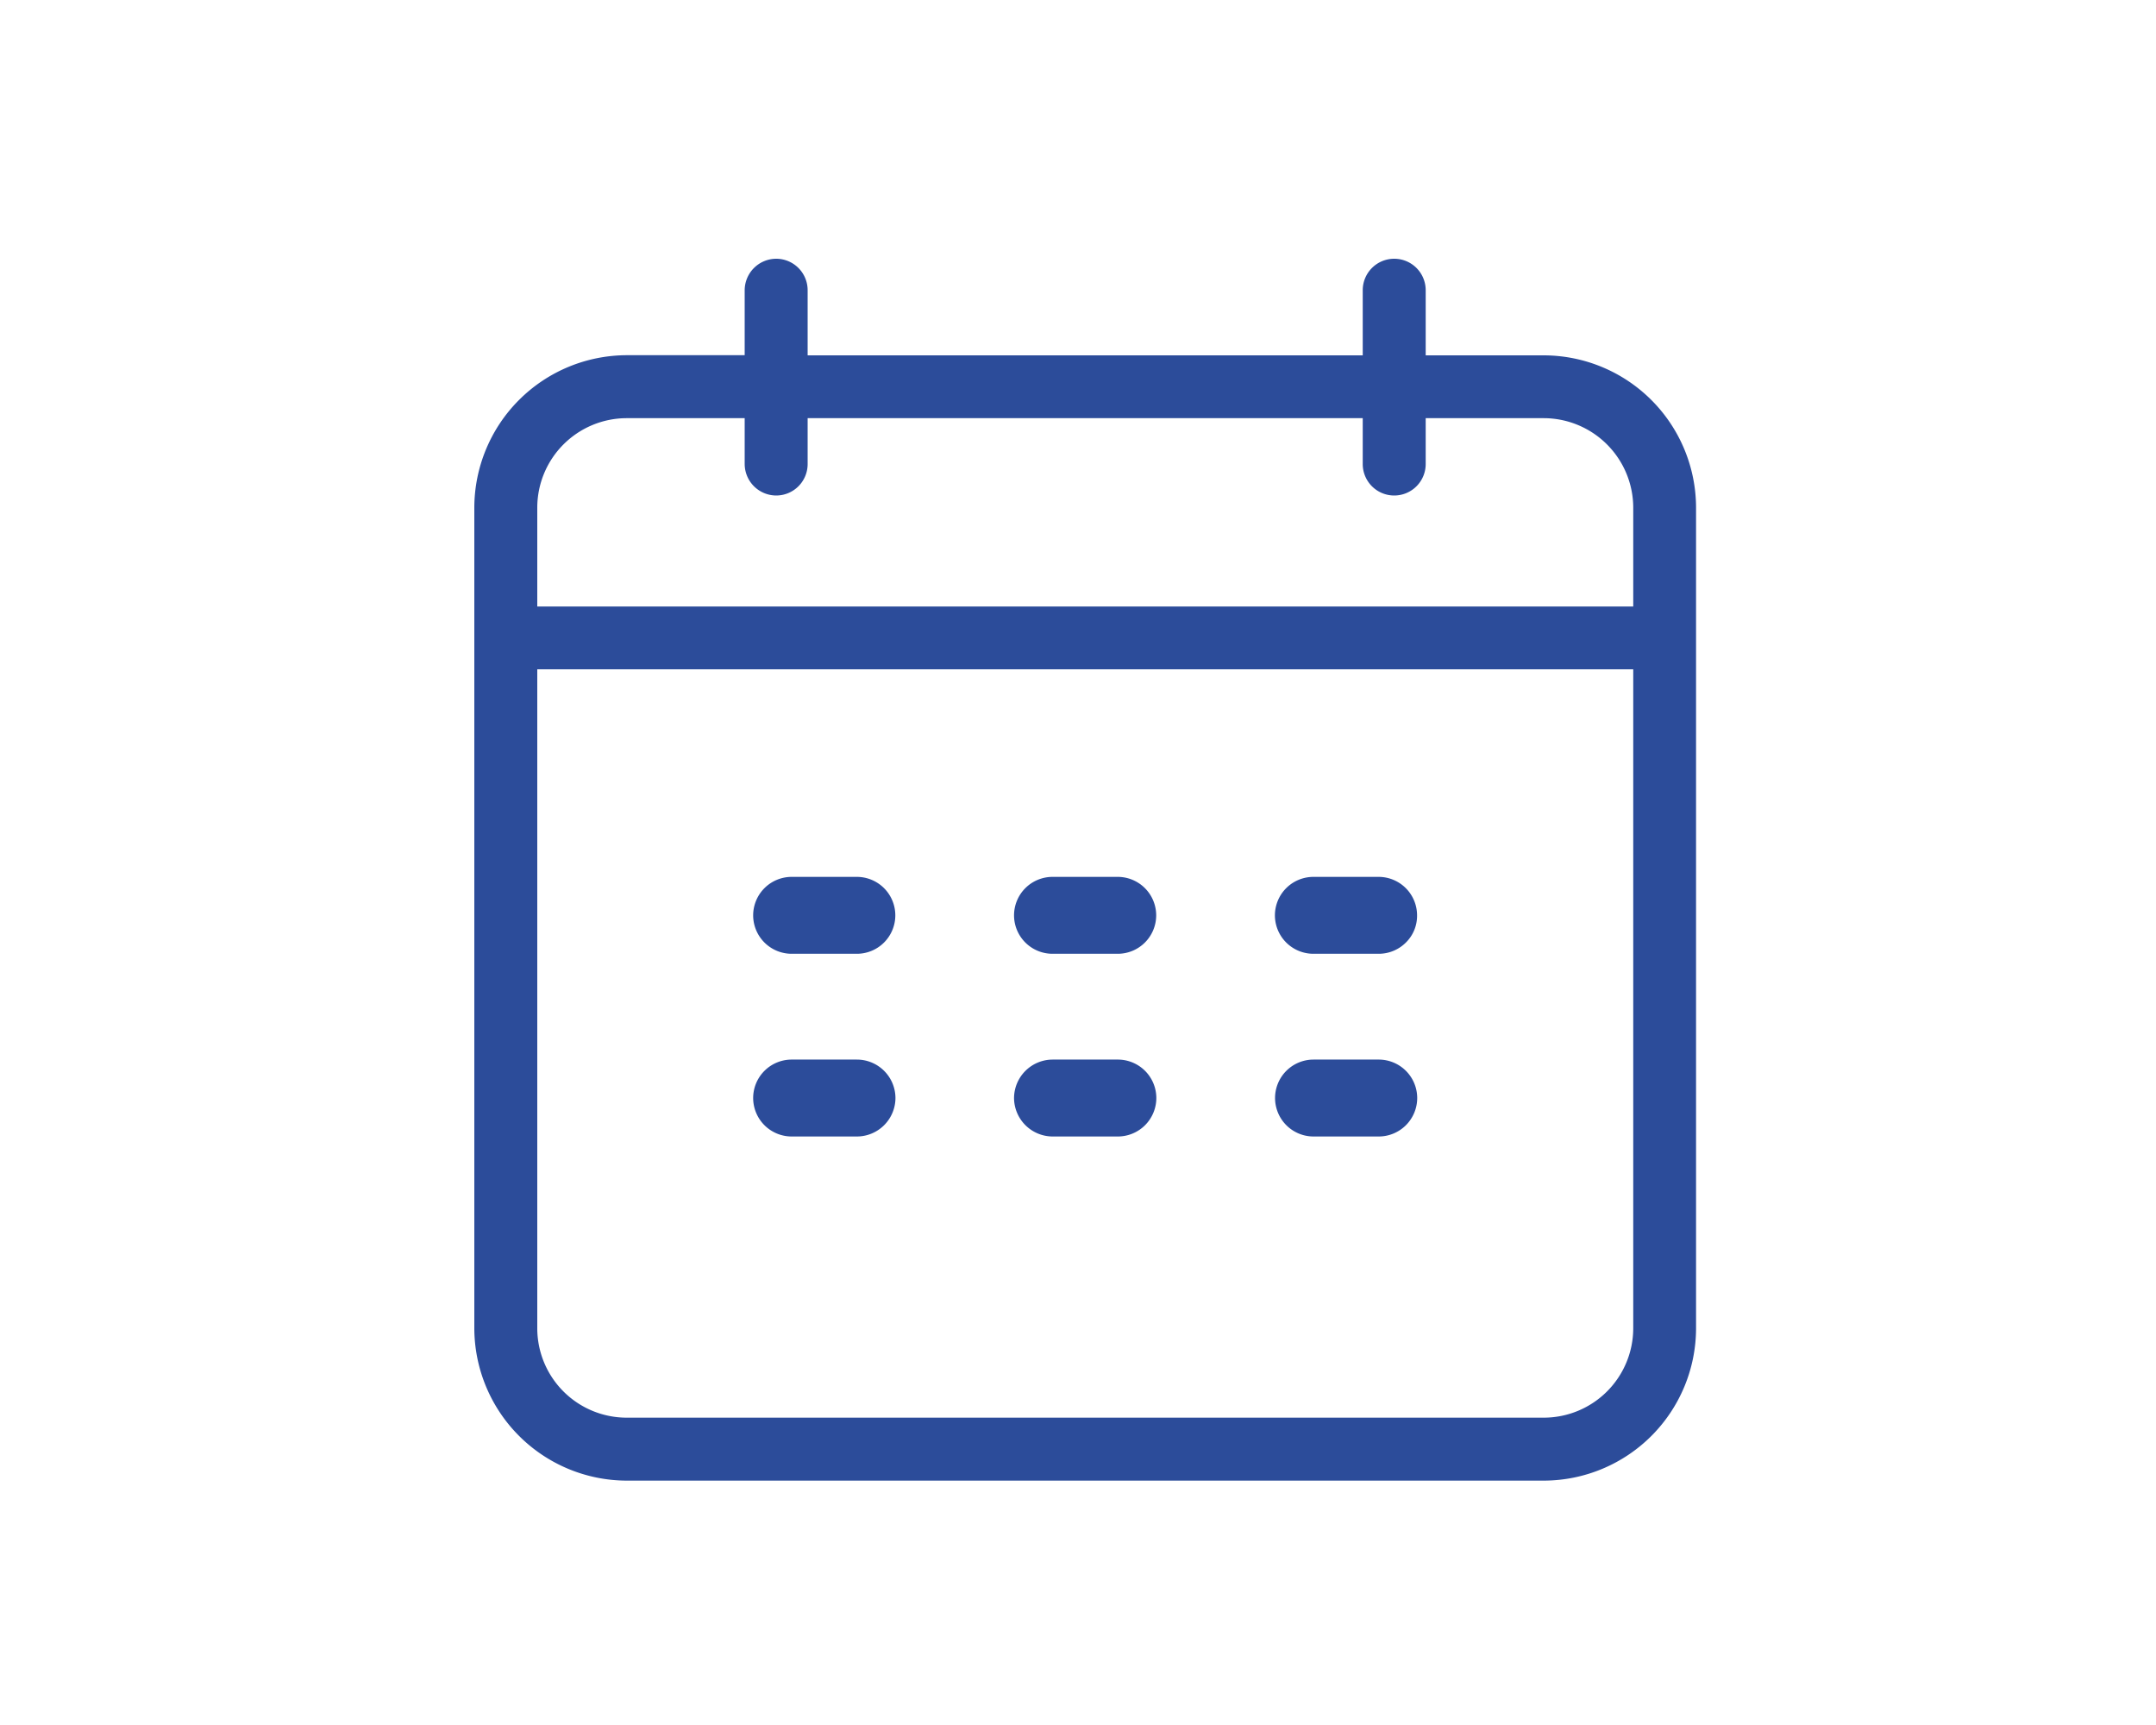 <svg xmlns="http://www.w3.org/2000/svg" width="150" height="120" viewBox="0 0 150 120"><defs><style>.a{fill:none;}.b{fill:#2c4c9a;}</style></defs><g transform="translate(-1004 -2600)"><rect class="a" width="150" height="120" transform="translate(1004 2600)"/><g transform="translate(1210.38 2598.5)"><path class="b" d="M-146.76,62.5h-4.54a2.68,2.68,0,0,0-2.68,2.68,2.678,2.678,0,0,0,2.68,2.67h4.54a2.676,2.676,0,0,0,2.67-2.67A2.678,2.678,0,0,0-146.76,62.5Zm18.15,0h-4.54a2.68,2.68,0,0,0-2.68,2.68,2.678,2.678,0,0,0,2.68,2.67h4.54a2.676,2.676,0,0,0,2.67-2.67A2.678,2.678,0,0,0-128.61,62.5Zm18.15,0H-115a2.68,2.68,0,0,0-2.68,2.68A2.678,2.678,0,0,0-115,67.85h4.54a2.671,2.671,0,0,0,1.89-.78,2.606,2.606,0,0,0,.78-1.89A2.678,2.678,0,0,0-110.46,62.5Zm-36.3,12.71h-4.54a2.678,2.678,0,0,0-2.68,2.67,2.68,2.68,0,0,0,2.68,2.68h4.54a2.687,2.687,0,0,0,2.68-2.68A2.684,2.684,0,0,0-146.76,75.21Zm18.15,0h-4.54a2.691,2.691,0,0,0-2.68,2.67,2.693,2.693,0,0,0,2.68,2.68h4.54a2.68,2.68,0,0,0,2.68-2.68A2.678,2.678,0,0,0-128.61,75.21Zm18.15,0H-115a2.676,2.676,0,0,0-2.67,2.67A2.678,2.678,0,0,0-115,80.56h4.54a2.68,2.68,0,0,0,2.68-2.68A2.678,2.678,0,0,0-110.46,75.21Zm0-12.71H-115a2.68,2.68,0,0,0-2.68,2.68A2.678,2.678,0,0,0-115,67.85h4.54a2.671,2.671,0,0,0,1.89-.78,2.606,2.606,0,0,0,.78-1.89A2.678,2.678,0,0,0-110.46,62.5Zm0,12.71H-115a2.676,2.676,0,0,0-2.67,2.67A2.678,2.678,0,0,0-115,80.56h4.54a2.68,2.68,0,0,0,2.68-2.68A2.678,2.678,0,0,0-110.46,75.21Zm-18.15,0h-4.54a2.691,2.691,0,0,0-2.68,2.67,2.693,2.693,0,0,0,2.68,2.68h4.54a2.68,2.68,0,0,0,2.68-2.68A2.678,2.678,0,0,0-128.61,75.21Zm0-12.71h-4.54a2.68,2.68,0,0,0-2.68,2.68,2.678,2.678,0,0,0,2.68,2.67h4.54a2.676,2.676,0,0,0,2.67-2.67A2.678,2.678,0,0,0-128.61,62.5Zm-18.15,0h-4.54a2.68,2.68,0,0,0-2.68,2.68,2.678,2.678,0,0,0,2.68,2.67h4.54a2.676,2.676,0,0,0,2.67-2.67A2.678,2.678,0,0,0-146.76,62.5Zm0,12.71h-4.54a2.678,2.678,0,0,0-2.68,2.67,2.68,2.68,0,0,0,2.68,2.68h4.54a2.687,2.687,0,0,0,2.68-2.68A2.684,2.684,0,0,0-146.76,75.21Zm0,0h-4.54a2.678,2.678,0,0,0-2.68,2.67,2.68,2.68,0,0,0,2.68,2.68h4.54a2.687,2.687,0,0,0,2.68-2.68A2.684,2.684,0,0,0-146.76,75.21Zm0-12.71h-4.54a2.68,2.68,0,0,0-2.68,2.68,2.678,2.678,0,0,0,2.68,2.67h4.54a2.676,2.676,0,0,0,2.67-2.67A2.678,2.678,0,0,0-146.76,62.5Zm18.15,0h-4.54a2.68,2.68,0,0,0-2.68,2.68,2.678,2.678,0,0,0,2.68,2.67h4.54a2.676,2.676,0,0,0,2.67-2.67A2.678,2.678,0,0,0-128.61,62.5Zm0,12.71h-4.54a2.691,2.691,0,0,0-2.68,2.67,2.693,2.693,0,0,0,2.68,2.68h4.54a2.68,2.68,0,0,0,2.68-2.68A2.678,2.678,0,0,0-128.61,75.21Zm18.15,0H-115a2.676,2.676,0,0,0-2.67,2.67A2.678,2.678,0,0,0-115,80.56h4.54a2.68,2.68,0,0,0,2.68-2.68A2.678,2.678,0,0,0-110.46,75.21Zm0-12.71H-115a2.68,2.68,0,0,0-2.68,2.68A2.678,2.678,0,0,0-115,67.85h4.54a2.671,2.671,0,0,0,1.89-.78,2.606,2.606,0,0,0,.78-1.89A2.678,2.678,0,0,0-110.46,62.5Zm0,0H-115a2.68,2.68,0,0,0-2.68,2.68A2.678,2.678,0,0,0-115,67.85h4.54a2.671,2.671,0,0,0,1.89-.78,2.606,2.606,0,0,0,.78-1.89A2.678,2.678,0,0,0-110.46,62.5Zm0,12.71H-115a2.676,2.676,0,0,0-2.67,2.67A2.678,2.678,0,0,0-115,80.56h4.54a2.68,2.68,0,0,0,2.68-2.68A2.678,2.678,0,0,0-110.46,75.21Zm-18.15,0h-4.54a2.691,2.691,0,0,0-2.68,2.67,2.693,2.693,0,0,0,2.68,2.68h4.54a2.68,2.68,0,0,0,2.68-2.68A2.678,2.678,0,0,0-128.61,75.21Zm0-12.71h-4.54a2.68,2.68,0,0,0-2.68,2.68,2.678,2.678,0,0,0,2.68,2.67h4.54a2.676,2.676,0,0,0,2.67-2.67A2.678,2.678,0,0,0-128.61,62.5Zm-18.15,0h-4.54a2.68,2.68,0,0,0-2.68,2.68,2.678,2.678,0,0,0,2.68,2.67h4.54a2.676,2.676,0,0,0,2.67-2.67A2.678,2.678,0,0,0-146.76,62.5Zm0,12.71h-4.54a2.678,2.678,0,0,0-2.68,2.67,2.68,2.68,0,0,0,2.68,2.68h4.54a2.687,2.687,0,0,0,2.68-2.68A2.684,2.684,0,0,0-146.76,75.21Zm0,0h-4.54a2.678,2.678,0,0,0-2.68,2.67,2.68,2.68,0,0,0,2.68,2.68h4.54a2.687,2.687,0,0,0,2.68-2.68A2.684,2.684,0,0,0-146.76,75.21Zm0-12.71h-4.54a2.68,2.68,0,0,0-2.68,2.68,2.678,2.678,0,0,0,2.68,2.67h4.54a2.676,2.676,0,0,0,2.67-2.67A2.678,2.678,0,0,0-146.76,62.5Zm18.15,12.71h-4.54a2.691,2.691,0,0,0-2.68,2.67,2.693,2.693,0,0,0,2.68,2.68h4.54a2.68,2.68,0,0,0,2.68-2.68A2.678,2.678,0,0,0-128.61,75.21Zm0-12.71h-4.54a2.68,2.68,0,0,0-2.68,2.68,2.678,2.678,0,0,0,2.68,2.67h4.54a2.676,2.676,0,0,0,2.67-2.67A2.678,2.678,0,0,0-128.61,62.5Zm18.15,12.71H-115a2.676,2.676,0,0,0-2.67,2.67A2.678,2.678,0,0,0-115,80.56h4.54a2.68,2.68,0,0,0,2.68-2.68A2.678,2.678,0,0,0-110.46,75.21Zm0-12.71H-115a2.68,2.68,0,0,0-2.68,2.68A2.678,2.678,0,0,0-115,67.85h4.54a2.671,2.671,0,0,0,1.89-.78,2.606,2.606,0,0,0,.78-1.89A2.678,2.678,0,0,0-110.46,62.5Zm0,0H-115a2.68,2.68,0,0,0-2.68,2.68A2.678,2.678,0,0,0-115,67.85h4.54a2.671,2.671,0,0,0,1.89-.78,2.606,2.606,0,0,0,.78-1.89A2.678,2.678,0,0,0-110.46,62.5Zm0,12.71H-115a2.676,2.676,0,0,0-2.67,2.67A2.678,2.678,0,0,0-115,80.56h4.54a2.68,2.68,0,0,0,2.68-2.68A2.678,2.678,0,0,0-110.46,75.21ZM-128.61,62.5h-4.54a2.68,2.68,0,0,0-2.68,2.68,2.678,2.678,0,0,0,2.68,2.67h4.54a2.676,2.676,0,0,0,2.67-2.67A2.678,2.678,0,0,0-128.61,62.5Zm0,12.71h-4.54a2.691,2.691,0,0,0-2.68,2.67,2.693,2.693,0,0,0,2.68,2.68h4.54a2.68,2.68,0,0,0,2.68-2.68A2.678,2.678,0,0,0-128.61,75.21ZM-146.76,62.5h-4.54a2.68,2.68,0,0,0-2.68,2.68,2.678,2.678,0,0,0,2.68,2.67h4.54a2.676,2.676,0,0,0,2.67-2.67A2.678,2.678,0,0,0-146.76,62.5Zm0,12.71h-4.54a2.678,2.678,0,0,0-2.68,2.67,2.68,2.68,0,0,0,2.68,2.68h4.54a2.687,2.687,0,0,0,2.68-2.68A2.684,2.684,0,0,0-146.76,75.21Zm0,0h-4.54a2.678,2.678,0,0,0-2.68,2.67,2.68,2.68,0,0,0,2.68,2.68h4.54a2.687,2.687,0,0,0,2.68-2.68A2.684,2.684,0,0,0-146.76,75.21Zm0-12.71h-4.54a2.68,2.68,0,0,0-2.68,2.68,2.678,2.678,0,0,0,2.68,2.67h4.54a2.676,2.676,0,0,0,2.67-2.67A2.678,2.678,0,0,0-146.76,62.5Zm18.15,12.71h-4.54a2.691,2.691,0,0,0-2.68,2.67,2.693,2.693,0,0,0,2.68,2.68h4.54a2.68,2.68,0,0,0,2.68-2.68A2.678,2.678,0,0,0-128.61,75.21Zm0-12.71h-4.54a2.68,2.68,0,0,0-2.68,2.68,2.678,2.678,0,0,0,2.68,2.67h4.54a2.676,2.676,0,0,0,2.67-2.67A2.678,2.678,0,0,0-128.61,62.5Zm18.15,12.71H-115a2.676,2.676,0,0,0-2.67,2.67A2.678,2.678,0,0,0-115,80.56h4.54a2.68,2.68,0,0,0,2.68-2.68A2.678,2.678,0,0,0-110.46,75.21Zm0-12.71H-115a2.68,2.68,0,0,0-2.68,2.68A2.678,2.678,0,0,0-115,67.85h4.54a2.671,2.671,0,0,0,1.89-.78,2.606,2.606,0,0,0,.78-1.89A2.678,2.678,0,0,0-110.46,62.5Zm0,0H-115a2.68,2.68,0,0,0-2.68,2.68A2.678,2.678,0,0,0-115,67.85h4.54a2.671,2.671,0,0,0,1.89-.78,2.606,2.606,0,0,0,.78-1.89A2.678,2.678,0,0,0-110.46,62.5Zm0,12.71H-115a2.676,2.676,0,0,0-2.67,2.67A2.678,2.678,0,0,0-115,80.56h4.54a2.68,2.68,0,0,0,2.68-2.68A2.678,2.678,0,0,0-110.46,75.21ZM-128.61,62.5h-4.54a2.68,2.68,0,0,0-2.68,2.68,2.678,2.678,0,0,0,2.68,2.67h4.54a2.676,2.676,0,0,0,2.67-2.67A2.678,2.678,0,0,0-128.61,62.5Zm0,12.71h-4.54a2.691,2.691,0,0,0-2.68,2.67,2.693,2.693,0,0,0,2.68,2.68h4.54a2.68,2.68,0,0,0,2.68-2.68A2.678,2.678,0,0,0-128.61,75.21ZM-146.76,62.5h-4.54a2.68,2.68,0,0,0-2.68,2.68,2.678,2.678,0,0,0,2.68,2.67h4.54a2.676,2.676,0,0,0,2.67-2.67A2.678,2.678,0,0,0-146.76,62.5Zm0,12.71h-4.54a2.678,2.678,0,0,0-2.68,2.67,2.68,2.68,0,0,0,2.68,2.68h4.54a2.687,2.687,0,0,0,2.68-2.68A2.684,2.684,0,0,0-146.76,75.21Zm0,0h-4.54a2.678,2.678,0,0,0-2.68,2.67,2.68,2.68,0,0,0,2.68,2.68h4.54a2.687,2.687,0,0,0,2.68-2.68A2.684,2.684,0,0,0-146.76,75.21Zm0-12.71h-4.54a2.68,2.68,0,0,0-2.68,2.68,2.678,2.678,0,0,0,2.68,2.67h4.54a2.676,2.676,0,0,0,2.67-2.67A2.678,2.678,0,0,0-146.76,62.5Zm18.15,12.71h-4.54a2.691,2.691,0,0,0-2.68,2.67,2.693,2.693,0,0,0,2.68,2.68h4.54a2.68,2.68,0,0,0,2.68-2.68A2.678,2.678,0,0,0-128.61,75.21Zm0-12.71h-4.54a2.68,2.68,0,0,0-2.68,2.68,2.678,2.678,0,0,0,2.68,2.67h4.54a2.676,2.676,0,0,0,2.67-2.67A2.678,2.678,0,0,0-128.61,62.5Zm18.15,12.71H-115a2.676,2.676,0,0,0-2.67,2.67A2.678,2.678,0,0,0-115,80.56h4.54a2.68,2.68,0,0,0,2.68-2.68A2.678,2.678,0,0,0-110.46,75.21Zm0-12.71H-115a2.68,2.68,0,0,0-2.68,2.68A2.678,2.678,0,0,0-115,67.85h4.54a2.671,2.671,0,0,0,1.89-.78,2.606,2.606,0,0,0,.78-1.89A2.678,2.678,0,0,0-110.46,62.5ZM-115,67.85h4.54a2.671,2.671,0,0,0,1.89-.78,2.606,2.606,0,0,0,.78-1.89,2.678,2.678,0,0,0-2.67-2.68H-115a2.68,2.68,0,0,0-2.68,2.68A2.678,2.678,0,0,0-115,67.85Zm4.54,7.36H-115a2.676,2.676,0,0,0-2.67,2.67A2.678,2.678,0,0,0-115,80.56h4.54a2.68,2.68,0,0,0,2.68-2.68A2.678,2.678,0,0,0-110.46,75.21Zm-22.69-7.36h4.54a2.676,2.676,0,0,0,2.67-2.67,2.678,2.678,0,0,0-2.67-2.68h-4.54a2.68,2.68,0,0,0-2.68,2.68A2.678,2.678,0,0,0-133.15,67.85Zm4.54,7.36h-4.54a2.691,2.691,0,0,0-2.68,2.67,2.693,2.693,0,0,0,2.68,2.68h4.54a2.68,2.68,0,0,0,2.68-2.68A2.678,2.678,0,0,0-128.61,75.21Zm-22.69-7.36h4.54a2.676,2.676,0,0,0,2.67-2.67,2.678,2.678,0,0,0-2.67-2.68h-4.54a2.68,2.68,0,0,0-2.68,2.68A2.678,2.678,0,0,0-151.3,67.85Zm4.54,7.36h-4.54a2.678,2.678,0,0,0-2.68,2.67,2.68,2.68,0,0,0,2.68,2.68h4.54a2.687,2.687,0,0,0,2.68-2.68A2.684,2.684,0,0,0-146.76,75.21Zm47.79-48.99h-8.22V21.69a2.189,2.189,0,0,0-2.19-2.19,2.189,2.189,0,0,0-2.19,2.19v4.53h-38.62V21.69a2.189,2.189,0,0,0-2.19-2.19,2.2,2.2,0,0,0-2.19,2.18v4.53h-8.22A10.627,10.627,0,0,0-173.38,36.8V93.91a10.627,10.627,0,0,0,10.59,10.59h63.83A10.612,10.612,0,0,0-88.38,93.91V36.8A10.612,10.612,0,0,0-98.97,26.22Zm6.22,67.69a6.229,6.229,0,0,1-6.21,6.21h-63.83A6.222,6.222,0,0,1-169,93.91V48.06h76.25Zm0-50.22H-169V36.8a6.229,6.229,0,0,1,6.21-6.21h8.22v3.19a2.2,2.2,0,0,0,2.19,2.19,2.189,2.189,0,0,0,2.19-2.19V30.59h38.62v3.19a2.189,2.189,0,0,0,2.19,2.19,2.189,2.189,0,0,0,2.19-2.19V30.59h8.22a6.237,6.237,0,0,1,6.22,6.21ZM-115,67.85h4.54a2.671,2.671,0,0,0,1.89-.78,2.606,2.606,0,0,0,.78-1.89,2.678,2.678,0,0,0-2.67-2.68H-115a2.68,2.68,0,0,0-2.68,2.68A2.678,2.678,0,0,0-115,67.85Zm4.54,7.36H-115a2.676,2.676,0,0,0-2.67,2.67A2.678,2.678,0,0,0-115,80.56h4.54a2.68,2.68,0,0,0,2.68-2.68A2.678,2.678,0,0,0-110.46,75.21Zm-22.69-7.36h4.54a2.676,2.676,0,0,0,2.67-2.67,2.678,2.678,0,0,0-2.67-2.68h-4.54a2.68,2.68,0,0,0-2.68,2.68A2.678,2.678,0,0,0-133.15,67.85Zm0,12.71h4.54a2.68,2.68,0,0,0,2.68-2.68,2.678,2.678,0,0,0-2.68-2.67h-4.54a2.691,2.691,0,0,0-2.68,2.67A2.693,2.693,0,0,0-133.15,80.56ZM-151.3,67.85h4.54a2.676,2.676,0,0,0,2.67-2.67,2.678,2.678,0,0,0-2.67-2.68h-4.54a2.68,2.68,0,0,0-2.68,2.68A2.678,2.678,0,0,0-151.3,67.85Zm0,12.71h4.54a2.687,2.687,0,0,0,2.68-2.68,2.684,2.684,0,0,0-2.68-2.67h-4.54a2.678,2.678,0,0,0-2.68,2.67A2.68,2.68,0,0,0-151.3,80.56Zm4.54-5.35h-4.54a2.678,2.678,0,0,0-2.68,2.67,2.68,2.68,0,0,0,2.68,2.68h4.54a2.687,2.687,0,0,0,2.68-2.68A2.684,2.684,0,0,0-146.76,75.21Zm0-12.71h-4.54a2.68,2.68,0,0,0-2.68,2.68,2.678,2.678,0,0,0,2.68,2.67h4.54a2.676,2.676,0,0,0,2.67-2.67A2.678,2.678,0,0,0-146.76,62.5Zm18.15,12.71h-4.54a2.691,2.691,0,0,0-2.68,2.67,2.693,2.693,0,0,0,2.68,2.68h4.54a2.68,2.68,0,0,0,2.68-2.68A2.678,2.678,0,0,0-128.61,75.21Zm0-12.71h-4.54a2.68,2.68,0,0,0-2.68,2.68,2.678,2.678,0,0,0,2.68,2.67h4.54a2.676,2.676,0,0,0,2.67-2.67A2.678,2.678,0,0,0-128.61,62.5Zm18.15,12.71H-115a2.676,2.676,0,0,0-2.67,2.67A2.678,2.678,0,0,0-115,80.56h4.54a2.68,2.68,0,0,0,2.68-2.68A2.678,2.678,0,0,0-110.46,75.21Zm0-12.71H-115a2.68,2.68,0,0,0-2.68,2.68A2.678,2.678,0,0,0-115,67.85h4.54a2.671,2.671,0,0,0,1.89-.78,2.606,2.606,0,0,0,.78-1.89A2.678,2.678,0,0,0-110.46,62.5Zm0,0H-115a2.68,2.68,0,0,0-2.68,2.68A2.678,2.678,0,0,0-115,67.85h4.54a2.671,2.671,0,0,0,1.89-.78,2.606,2.606,0,0,0,.78-1.89A2.678,2.678,0,0,0-110.46,62.5Zm0,12.71H-115a2.676,2.676,0,0,0-2.67,2.67A2.678,2.678,0,0,0-115,80.56h4.54a2.68,2.68,0,0,0,2.68-2.68A2.678,2.678,0,0,0-110.46,75.21ZM-128.61,62.5h-4.54a2.68,2.68,0,0,0-2.68,2.68,2.678,2.678,0,0,0,2.68,2.67h4.54a2.676,2.676,0,0,0,2.67-2.67A2.678,2.678,0,0,0-128.61,62.5Zm0,12.71h-4.54a2.691,2.691,0,0,0-2.68,2.67,2.693,2.693,0,0,0,2.68,2.68h4.54a2.68,2.68,0,0,0,2.68-2.68A2.678,2.678,0,0,0-128.61,75.21ZM-146.76,62.5h-4.54a2.68,2.68,0,0,0-2.68,2.68,2.678,2.678,0,0,0,2.68,2.67h4.54a2.676,2.676,0,0,0,2.67-2.67A2.678,2.678,0,0,0-146.76,62.5Zm0,12.71h-4.54a2.678,2.678,0,0,0-2.68,2.67,2.68,2.68,0,0,0,2.68,2.68h4.54a2.687,2.687,0,0,0,2.68-2.68A2.684,2.684,0,0,0-146.76,75.21Zm0,0h-4.54a2.678,2.678,0,0,0-2.68,2.67,2.68,2.68,0,0,0,2.68,2.68h4.54a2.687,2.687,0,0,0,2.68-2.68A2.684,2.684,0,0,0-146.76,75.21Zm0-12.71h-4.54a2.68,2.68,0,0,0-2.68,2.68,2.678,2.678,0,0,0,2.68,2.67h4.54a2.676,2.676,0,0,0,2.67-2.67A2.678,2.678,0,0,0-146.76,62.5Zm18.15,12.71h-4.54a2.691,2.691,0,0,0-2.68,2.67,2.693,2.693,0,0,0,2.68,2.68h4.54a2.68,2.68,0,0,0,2.68-2.68A2.678,2.678,0,0,0-128.61,75.21Zm0-12.71h-4.54a2.68,2.68,0,0,0-2.68,2.68,2.678,2.678,0,0,0,2.68,2.67h4.54a2.676,2.676,0,0,0,2.67-2.67A2.678,2.678,0,0,0-128.61,62.5Zm18.15,12.71H-115a2.676,2.676,0,0,0-2.67,2.67A2.678,2.678,0,0,0-115,80.56h4.54a2.68,2.68,0,0,0,2.68-2.68A2.678,2.678,0,0,0-110.46,75.21Zm0-12.71H-115a2.68,2.68,0,0,0-2.68,2.68A2.678,2.678,0,0,0-115,67.85h4.54a2.671,2.671,0,0,0,1.89-.78,2.606,2.606,0,0,0,.78-1.89A2.678,2.678,0,0,0-110.46,62.5Zm0,0H-115a2.68,2.68,0,0,0-2.68,2.68A2.678,2.678,0,0,0-115,67.85h4.54a2.671,2.671,0,0,0,1.89-.78,2.606,2.606,0,0,0,.78-1.89A2.678,2.678,0,0,0-110.46,62.5Zm0,12.71H-115a2.676,2.676,0,0,0-2.67,2.67A2.678,2.678,0,0,0-115,80.56h4.54a2.68,2.68,0,0,0,2.68-2.68A2.678,2.678,0,0,0-110.46,75.21ZM-128.61,62.5h-4.54a2.68,2.68,0,0,0-2.68,2.68,2.678,2.678,0,0,0,2.68,2.67h4.54a2.676,2.676,0,0,0,2.67-2.67A2.678,2.678,0,0,0-128.61,62.5Zm0,12.71h-4.54a2.691,2.691,0,0,0-2.68,2.67,2.693,2.693,0,0,0,2.68,2.68h4.54a2.68,2.68,0,0,0,2.68-2.68A2.678,2.678,0,0,0-128.61,75.21ZM-146.76,62.5h-4.54a2.68,2.68,0,0,0-2.68,2.68,2.678,2.678,0,0,0,2.68,2.67h4.54a2.676,2.676,0,0,0,2.67-2.67A2.678,2.678,0,0,0-146.76,62.5Zm0,12.71h-4.54a2.678,2.678,0,0,0-2.68,2.67,2.68,2.68,0,0,0,2.68,2.68h4.54a2.687,2.687,0,0,0,2.68-2.68A2.684,2.684,0,0,0-146.76,75.21Zm0,0h-4.54a2.678,2.678,0,0,0-2.68,2.67,2.68,2.68,0,0,0,2.68,2.68h4.54a2.687,2.687,0,0,0,2.68-2.68A2.684,2.684,0,0,0-146.76,75.21Zm0-12.71h-4.54a2.68,2.68,0,0,0-2.68,2.68,2.678,2.678,0,0,0,2.68,2.67h4.54a2.676,2.676,0,0,0,2.67-2.67A2.678,2.678,0,0,0-146.76,62.5Zm18.15,12.71h-4.54a2.691,2.691,0,0,0-2.68,2.67,2.693,2.693,0,0,0,2.68,2.68h4.54a2.68,2.68,0,0,0,2.68-2.68A2.678,2.678,0,0,0-128.61,75.21Zm0-12.71h-4.54a2.68,2.68,0,0,0-2.68,2.68,2.678,2.678,0,0,0,2.68,2.67h4.54a2.676,2.676,0,0,0,2.67-2.67A2.678,2.678,0,0,0-128.61,62.5Zm18.15,12.71H-115a2.676,2.676,0,0,0-2.67,2.67A2.678,2.678,0,0,0-115,80.56h4.54a2.68,2.68,0,0,0,2.68-2.68A2.678,2.678,0,0,0-110.46,75.21Zm0-12.71H-115a2.68,2.68,0,0,0-2.68,2.68A2.678,2.678,0,0,0-115,67.85h4.54a2.671,2.671,0,0,0,1.89-.78,2.606,2.606,0,0,0,.78-1.89A2.678,2.678,0,0,0-110.46,62.5Zm0,0H-115a2.68,2.68,0,0,0-2.68,2.68A2.678,2.678,0,0,0-115,67.85h4.54a2.671,2.671,0,0,0,1.89-.78,2.606,2.606,0,0,0,.78-1.89A2.678,2.678,0,0,0-110.46,62.5Zm0,12.71H-115a2.676,2.676,0,0,0-2.67,2.67A2.678,2.678,0,0,0-115,80.56h4.54a2.68,2.68,0,0,0,2.68-2.68A2.678,2.678,0,0,0-110.46,75.21Zm-18.15,0h-4.54a2.691,2.691,0,0,0-2.68,2.67,2.693,2.693,0,0,0,2.68,2.68h4.54a2.68,2.68,0,0,0,2.68-2.68A2.678,2.678,0,0,0-128.61,75.21Zm0-12.71h-4.54a2.68,2.68,0,0,0-2.68,2.68,2.678,2.678,0,0,0,2.68,2.67h4.54a2.676,2.676,0,0,0,2.67-2.67A2.678,2.678,0,0,0-128.61,62.5Zm-18.15,0h-4.54a2.68,2.68,0,0,0-2.68,2.68,2.678,2.678,0,0,0,2.68,2.67h4.54a2.676,2.676,0,0,0,2.67-2.67A2.678,2.678,0,0,0-146.76,62.5Zm0,12.71h-4.54a2.678,2.678,0,0,0-2.68,2.67,2.68,2.68,0,0,0,2.68,2.68h4.54a2.687,2.687,0,0,0,2.68-2.68A2.684,2.684,0,0,0-146.76,75.21Zm0,0h-4.54a2.678,2.678,0,0,0-2.68,2.67,2.68,2.68,0,0,0,2.68,2.68h4.54a2.687,2.687,0,0,0,2.68-2.68A2.684,2.684,0,0,0-146.76,75.21Zm0-12.71h-4.54a2.68,2.68,0,0,0-2.68,2.68,2.678,2.678,0,0,0,2.68,2.67h4.54a2.676,2.676,0,0,0,2.67-2.67A2.678,2.678,0,0,0-146.76,62.5Zm18.15,0h-4.54a2.68,2.68,0,0,0-2.68,2.68,2.678,2.678,0,0,0,2.68,2.67h4.54a2.676,2.676,0,0,0,2.67-2.67A2.678,2.678,0,0,0-128.61,62.5Zm0,12.71h-4.54a2.691,2.691,0,0,0-2.68,2.67,2.693,2.693,0,0,0,2.68,2.68h4.54a2.68,2.68,0,0,0,2.68-2.68A2.678,2.678,0,0,0-128.61,75.21Zm18.15,0H-115a2.676,2.676,0,0,0-2.67,2.67A2.678,2.678,0,0,0-115,80.56h4.54a2.68,2.68,0,0,0,2.68-2.68A2.678,2.678,0,0,0-110.46,75.21Zm0-12.71H-115a2.68,2.68,0,0,0-2.68,2.68A2.678,2.678,0,0,0-115,67.85h4.54a2.671,2.671,0,0,0,1.89-.78,2.606,2.606,0,0,0,.78-1.89A2.678,2.678,0,0,0-110.46,62.5Zm0,0H-115a2.68,2.68,0,0,0-2.68,2.68A2.678,2.678,0,0,0-115,67.85h4.54a2.671,2.671,0,0,0,1.89-.78,2.606,2.606,0,0,0,.78-1.89A2.678,2.678,0,0,0-110.46,62.5Zm0,12.71H-115a2.676,2.676,0,0,0-2.67,2.67A2.678,2.678,0,0,0-115,80.56h4.54a2.68,2.68,0,0,0,2.68-2.68A2.678,2.678,0,0,0-110.46,75.21Zm-18.15,0h-4.54a2.691,2.691,0,0,0-2.68,2.67,2.693,2.693,0,0,0,2.68,2.68h4.54a2.68,2.68,0,0,0,2.68-2.68A2.678,2.678,0,0,0-128.61,75.21Zm0-12.71h-4.54a2.68,2.68,0,0,0-2.68,2.68,2.678,2.678,0,0,0,2.68,2.67h4.54a2.676,2.676,0,0,0,2.67-2.67A2.678,2.678,0,0,0-128.61,62.5Zm-18.15,0h-4.54a2.68,2.68,0,0,0-2.68,2.68,2.678,2.678,0,0,0,2.68,2.67h4.54a2.676,2.676,0,0,0,2.67-2.67A2.678,2.678,0,0,0-146.76,62.5Zm0,12.71h-4.54a2.678,2.678,0,0,0-2.68,2.67,2.68,2.68,0,0,0,2.68,2.68h4.54a2.687,2.687,0,0,0,2.68-2.68A2.684,2.684,0,0,0-146.76,75.21Z"/></g></g></svg>